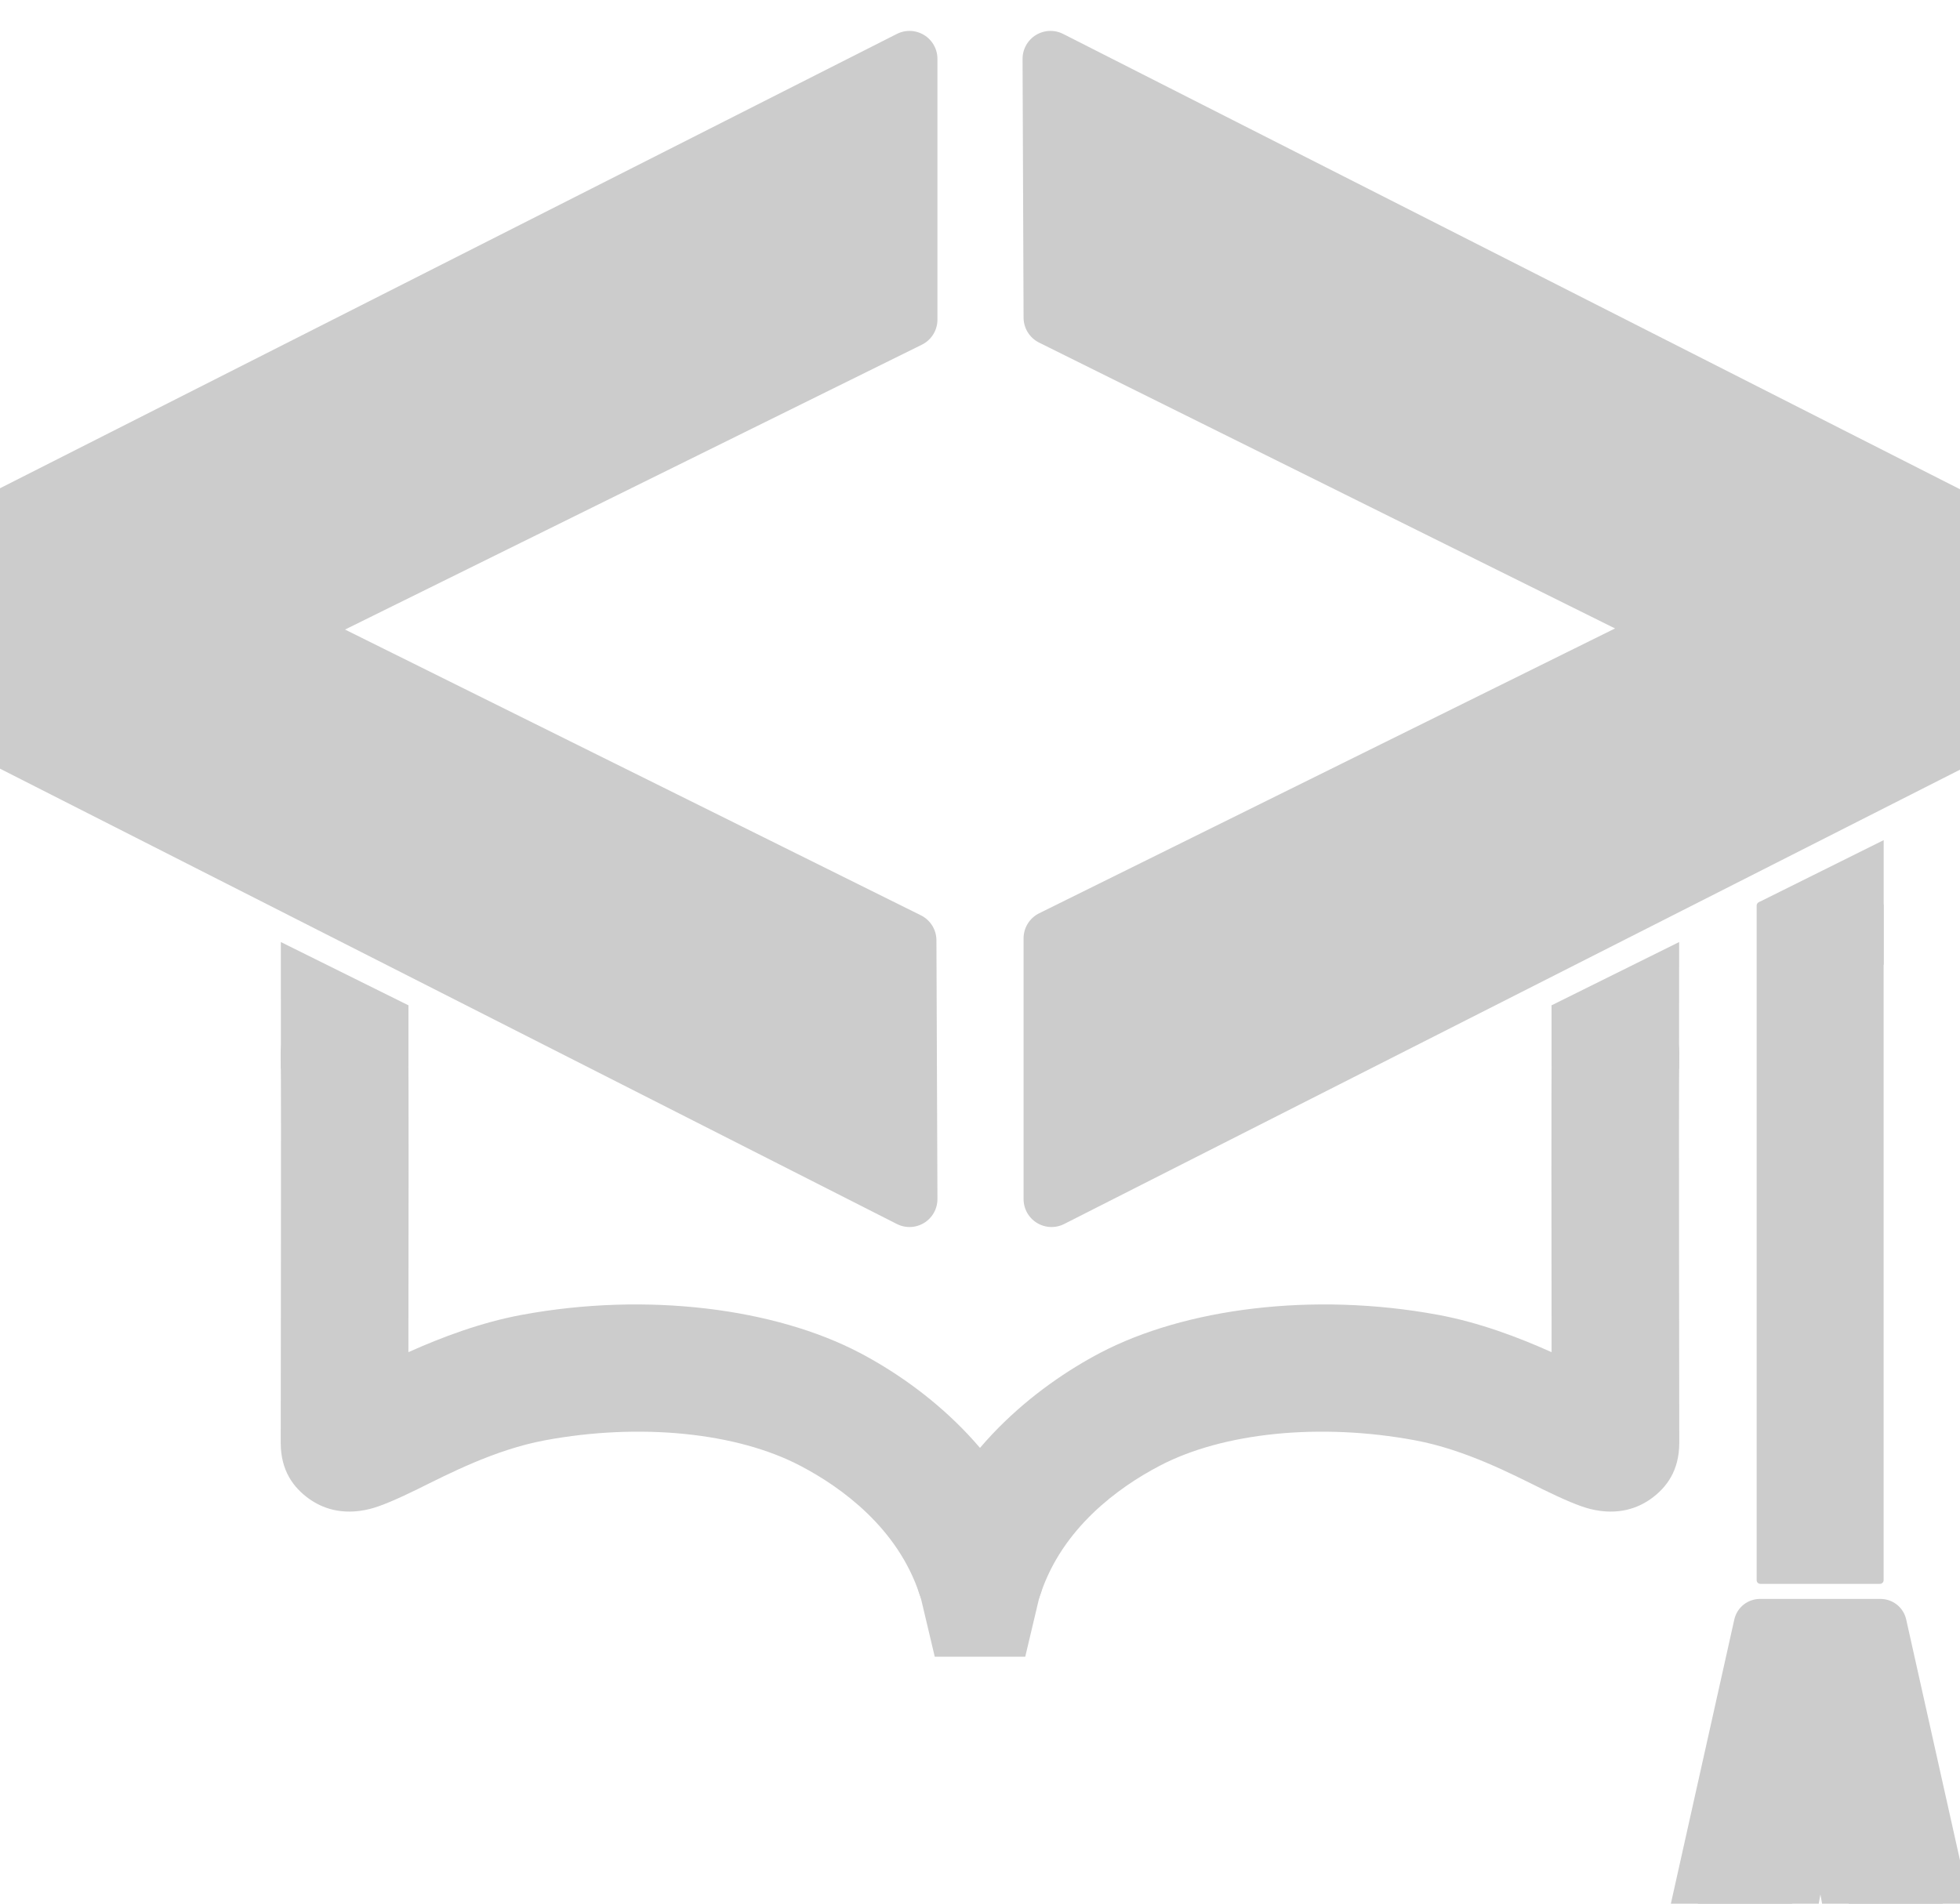 <svg width="35" height="34" viewBox="0 0 35 34" fill="none" xmlns="http://www.w3.org/2000/svg">
<path d="M16.241 1.051V5.709L5.037 11.243L16.223 16.795L16.241 21.416L0.055 13.197V9.252L16.241 1.051Z" fill="#CCCCCC" stroke="#CCCCCC" stroke-width="0.998" stroke-miterlimit="2" stroke-linejoin="round"/>
<path d="M18.777 21.416V16.759L29.964 11.225L18.777 5.672L18.759 1.051L34.945 9.27V13.215L18.777 21.416Z" fill="#CCCCCC" stroke="#CCCCCC" stroke-width="0.998" stroke-miterlimit="2" stroke-linejoin="round"/>
<path d="M7.294 17.956H6.854V19.041H7.294V17.956Z" fill="#CCCCCC"/>
<path fill-rule="evenodd" clip-rule="evenodd" d="M7.293 24.15C7.295 22.225 7.3 19.252 7.291 18.804C7.28 18.176 6.761 17.674 6.132 17.685C5.503 17.697 5.002 18.216 5.013 18.845C5.025 19.482 5.011 25.249 5.013 25.775C5.015 26.267 5.239 26.568 5.519 26.769C5.736 26.924 6.094 27.078 6.606 26.95C6.792 26.904 7.086 26.779 7.45 26.6C8.006 26.326 8.832 25.892 9.732 25.724C11.43 25.409 13.159 25.585 14.291 26.179C15.037 26.569 16.029 27.295 16.419 28.47C16.617 29.066 17.262 29.39 17.859 29.192C18.456 28.994 18.779 28.349 18.581 27.752C17.979 25.937 16.501 24.764 15.349 24.16C13.848 23.374 11.566 23.067 9.316 23.484C8.583 23.62 7.885 23.885 7.293 24.15Z" fill="#CCCCCC"/>
<path fill-rule="evenodd" clip-rule="evenodd" d="M7.295 17.956L5.016 19.09L5.015 16.825L7.295 17.956Z" fill="#CCCCCC"/>
<path d="M27.706 17.956H28.146V19.041H27.706V17.956Z" fill="#CCCCCC"/>
<path fill-rule="evenodd" clip-rule="evenodd" d="M27.707 24.15C27.115 23.885 26.417 23.62 25.684 23.484C23.434 23.067 21.152 23.374 19.651 24.16C18.499 24.764 17.021 25.937 16.419 27.752C16.221 28.349 16.544 28.994 17.141 29.192C17.738 29.39 18.383 29.066 18.581 28.47C18.971 27.295 19.963 26.569 20.709 26.179C21.841 25.585 23.57 25.409 25.268 25.724C26.168 25.892 26.994 26.326 27.55 26.6C27.915 26.779 28.208 26.904 28.394 26.95C28.906 27.078 29.264 26.924 29.481 26.769C29.761 26.568 29.985 26.267 29.987 25.775C29.989 25.249 29.975 19.482 29.987 18.845C29.998 18.216 29.497 17.697 28.868 17.685C28.239 17.674 27.72 18.176 27.709 18.804C27.701 19.252 27.705 22.225 27.707 24.15Z" fill="#CCCCCC"/>
<path fill-rule="evenodd" clip-rule="evenodd" d="M27.705 17.956L29.983 19.09L29.985 16.825L27.705 17.956Z" fill="#CCCCCC"/>
<path fill-rule="evenodd" clip-rule="evenodd" d="M16.44 28.526H18.56L18.308 29.589H16.692L16.44 28.526Z" fill="#CCCCCC"/>
<path fill-rule="evenodd" clip-rule="evenodd" d="M33.636 16.174C33.636 16.138 33.607 16.109 33.571 16.109H31.434C31.398 16.109 31.369 16.138 31.369 16.174V28.223C31.369 28.259 31.398 28.288 31.434 28.288H33.571C33.607 28.288 33.636 28.259 33.636 28.223V16.174Z" fill="#CCCCCC"/>
<path fill-rule="evenodd" clip-rule="evenodd" d="M31.397 16.119L33.637 15.005V17.233L31.397 16.119Z" fill="#CCCCCC"/>
<path d="M31.96 34.215H30.27L31.428 29.027H33.581L34.74 34.215H33.054L32.509 31.239L31.96 34.215Z" fill="#CCCCCC" stroke="#CCCCCC" stroke-width="0.939" stroke-miterlimit="2" stroke-linejoin="round"/>
</svg>
